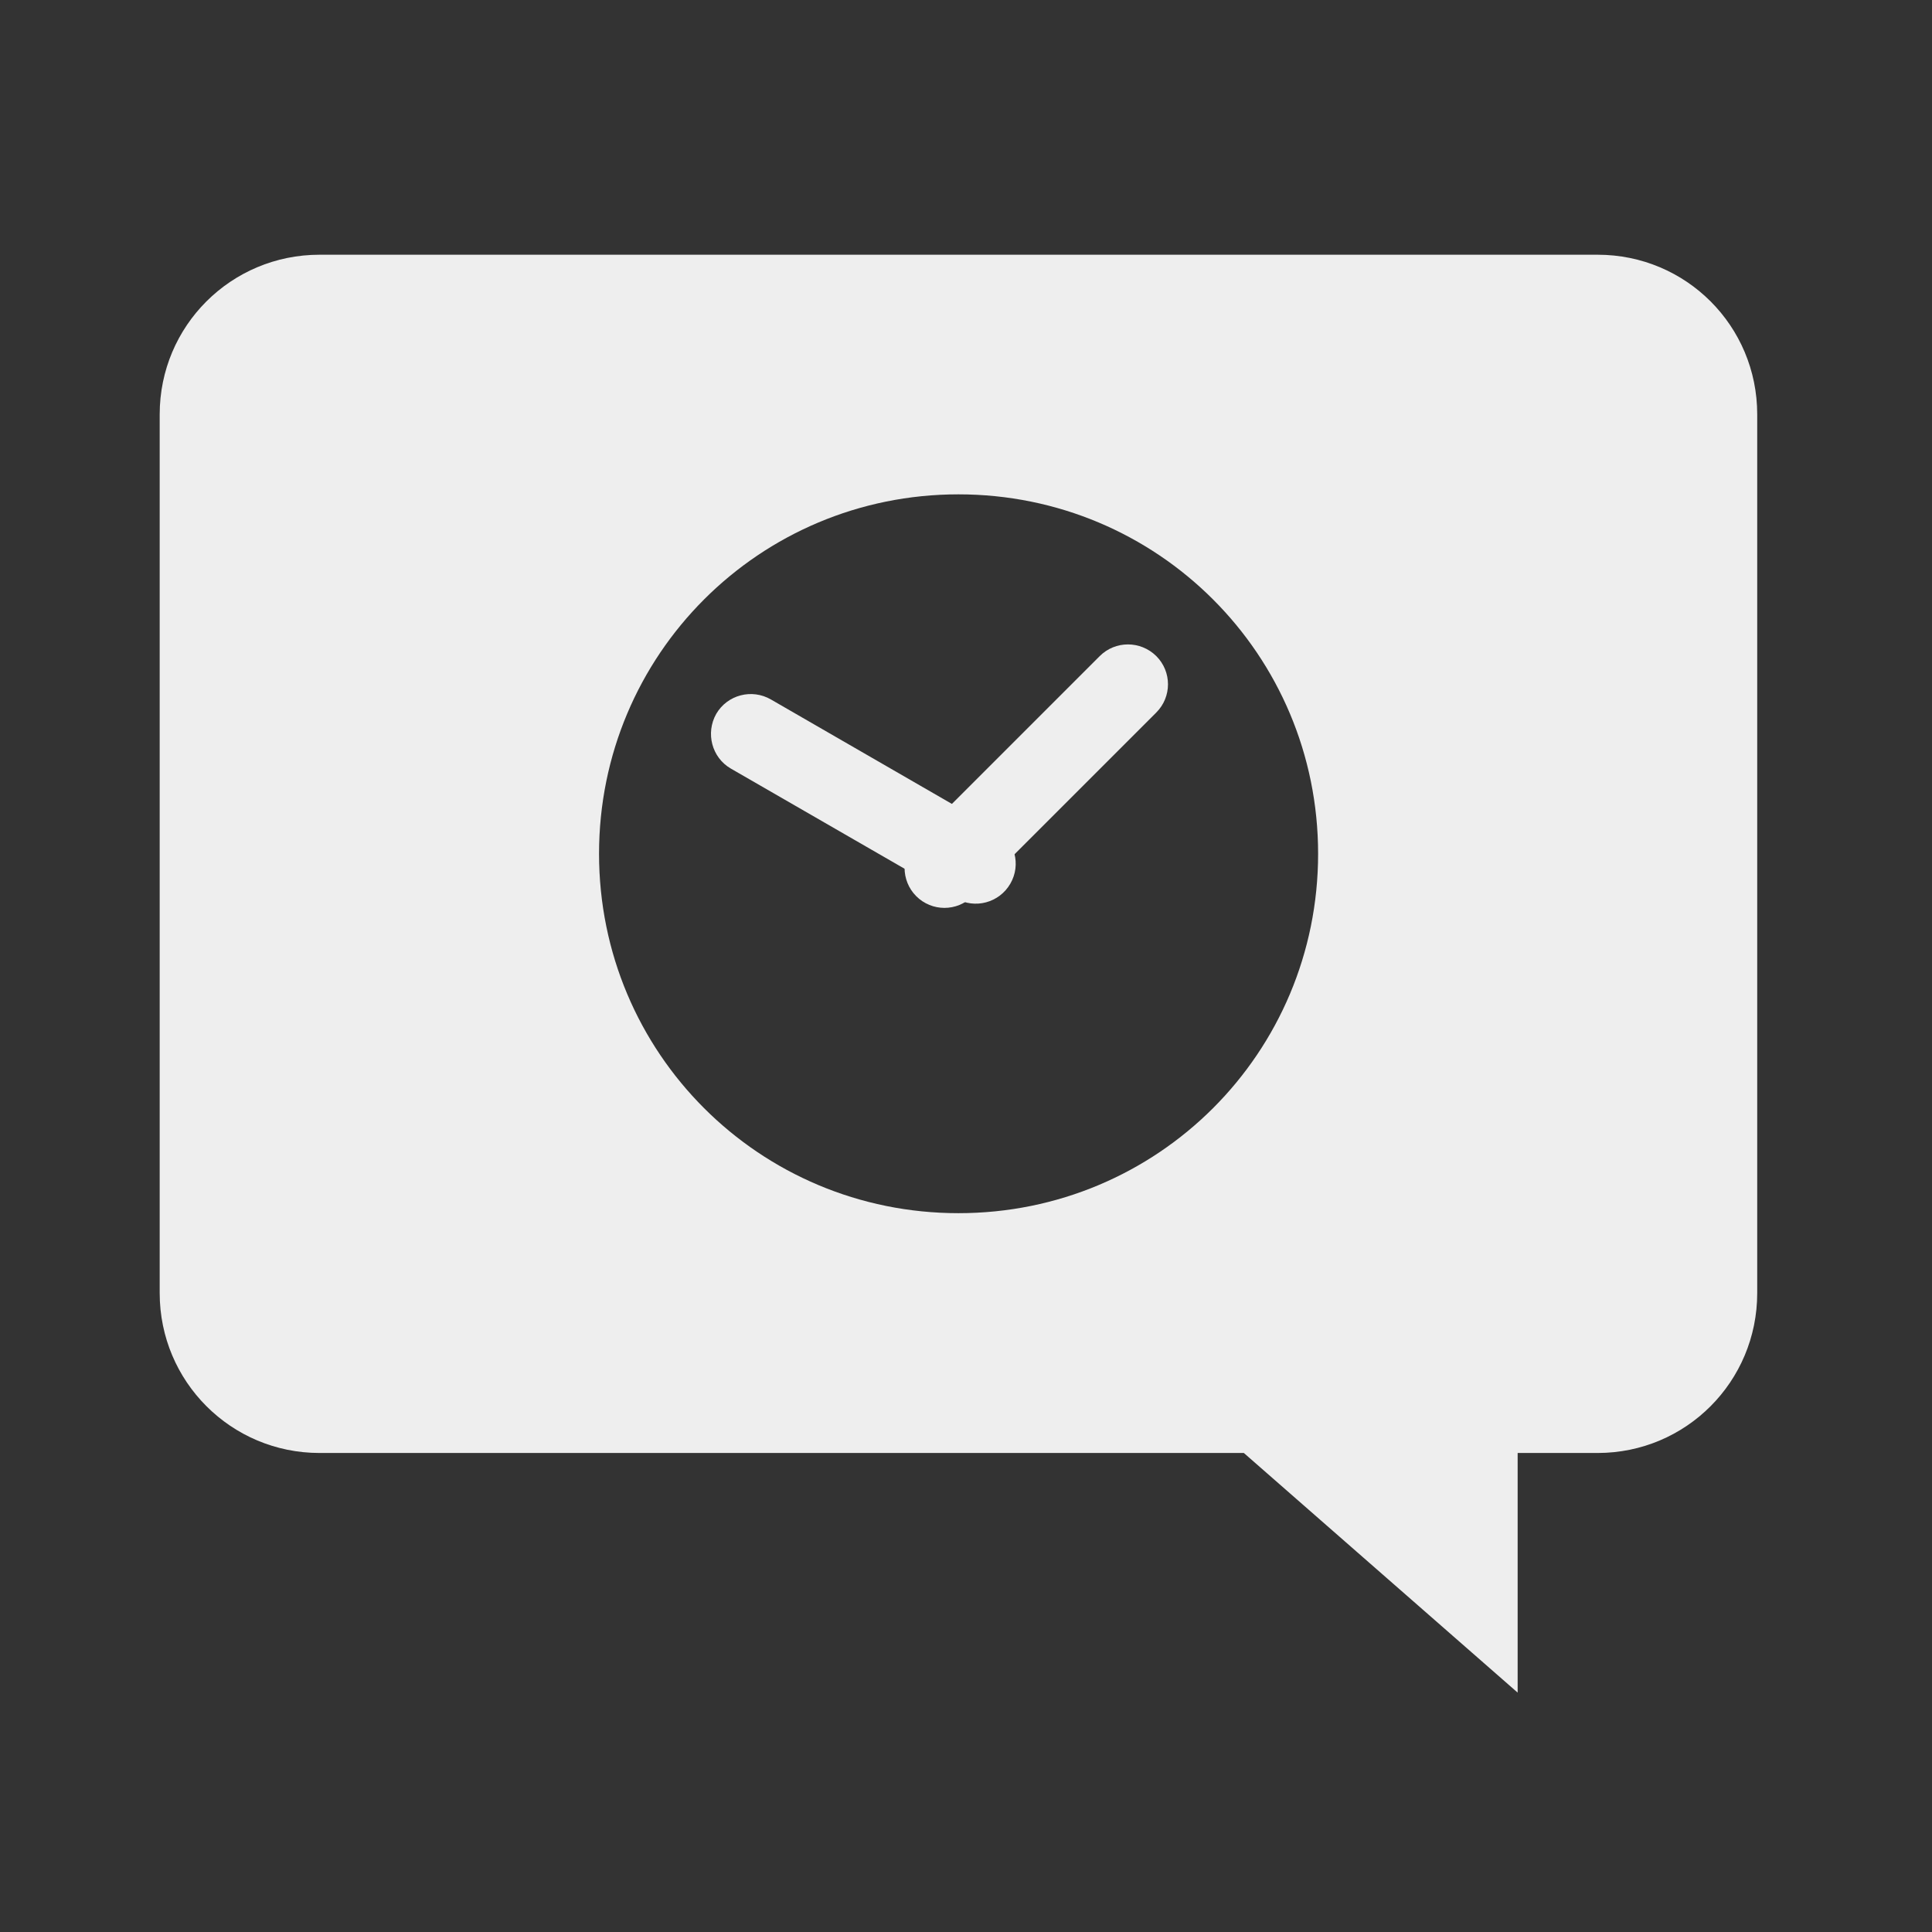 <?xml version="1.0" encoding="UTF-8"?>
<svg xmlns="http://www.w3.org/2000/svg" xmlns:xlink="http://www.w3.org/1999/xlink" width="32px" height="32px" viewBox="0 0 32 32" version="1.1">
<rect x="0" y="0" width="32" height="32" fill="#333333" stroke="none"/>
<g id="surface1">
<path style=" stroke:none;fill-rule:nonzero;fill:rgb(93.333%,93.333%,93.333%);fill-opacity:1;" d="M 5.293 4.219 C 3.828 4.219 2.645 5.398 2.645 6.863 L 2.645 21.418 C 2.645 22.883 3.828 24.066 5.293 24.066 L 20.602 24.066 L 25.137 28.035 L 25.137 24.066 L 26.461 24.066 C 27.926 24.066 29.105 22.883 29.105 21.418 L 29.105 6.863 C 29.105 5.398 27.926 4.219 26.461 4.219 Z M 15.875 8.188 C 19.176 8.188 21.832 10.844 21.832 14.141 C 21.832 17.441 19.176 20.094 15.875 20.094 C 12.578 20.094 9.922 17.441 9.922 14.141 C 9.922 10.844 12.578 8.188 15.875 8.188 Z M 15.875 8.188 "/>
<path style=" stroke:none;fill-rule:nonzero;fill:rgb(93.333%,93.333%,93.333%);fill-opacity:1;" d="M 15.176 13.906 L 18.215 10.867 C 18.473 10.609 18.891 10.609 19.152 10.867 C 19.41 11.125 19.41 11.543 19.152 11.801 L 16.109 14.844 C 15.852 15.102 15.434 15.102 15.176 14.844 C 14.918 14.586 14.918 14.164 15.176 13.906 Z M 15.176 13.906 "/>
<path style=" stroke:none;fill-rule:nonzero;fill:rgb(93.333%,93.333%,93.333%);fill-opacity:1;" d="M 15.832 14.879 L 12.105 12.73 C 11.789 12.547 11.684 12.141 11.863 11.824 C 12.047 11.508 12.453 11.402 12.77 11.586 L 16.492 13.734 C 16.809 13.918 16.918 14.32 16.734 14.637 C 16.551 14.953 16.148 15.062 15.832 14.879 Z M 15.832 14.879 "/>
</g>
</svg>
